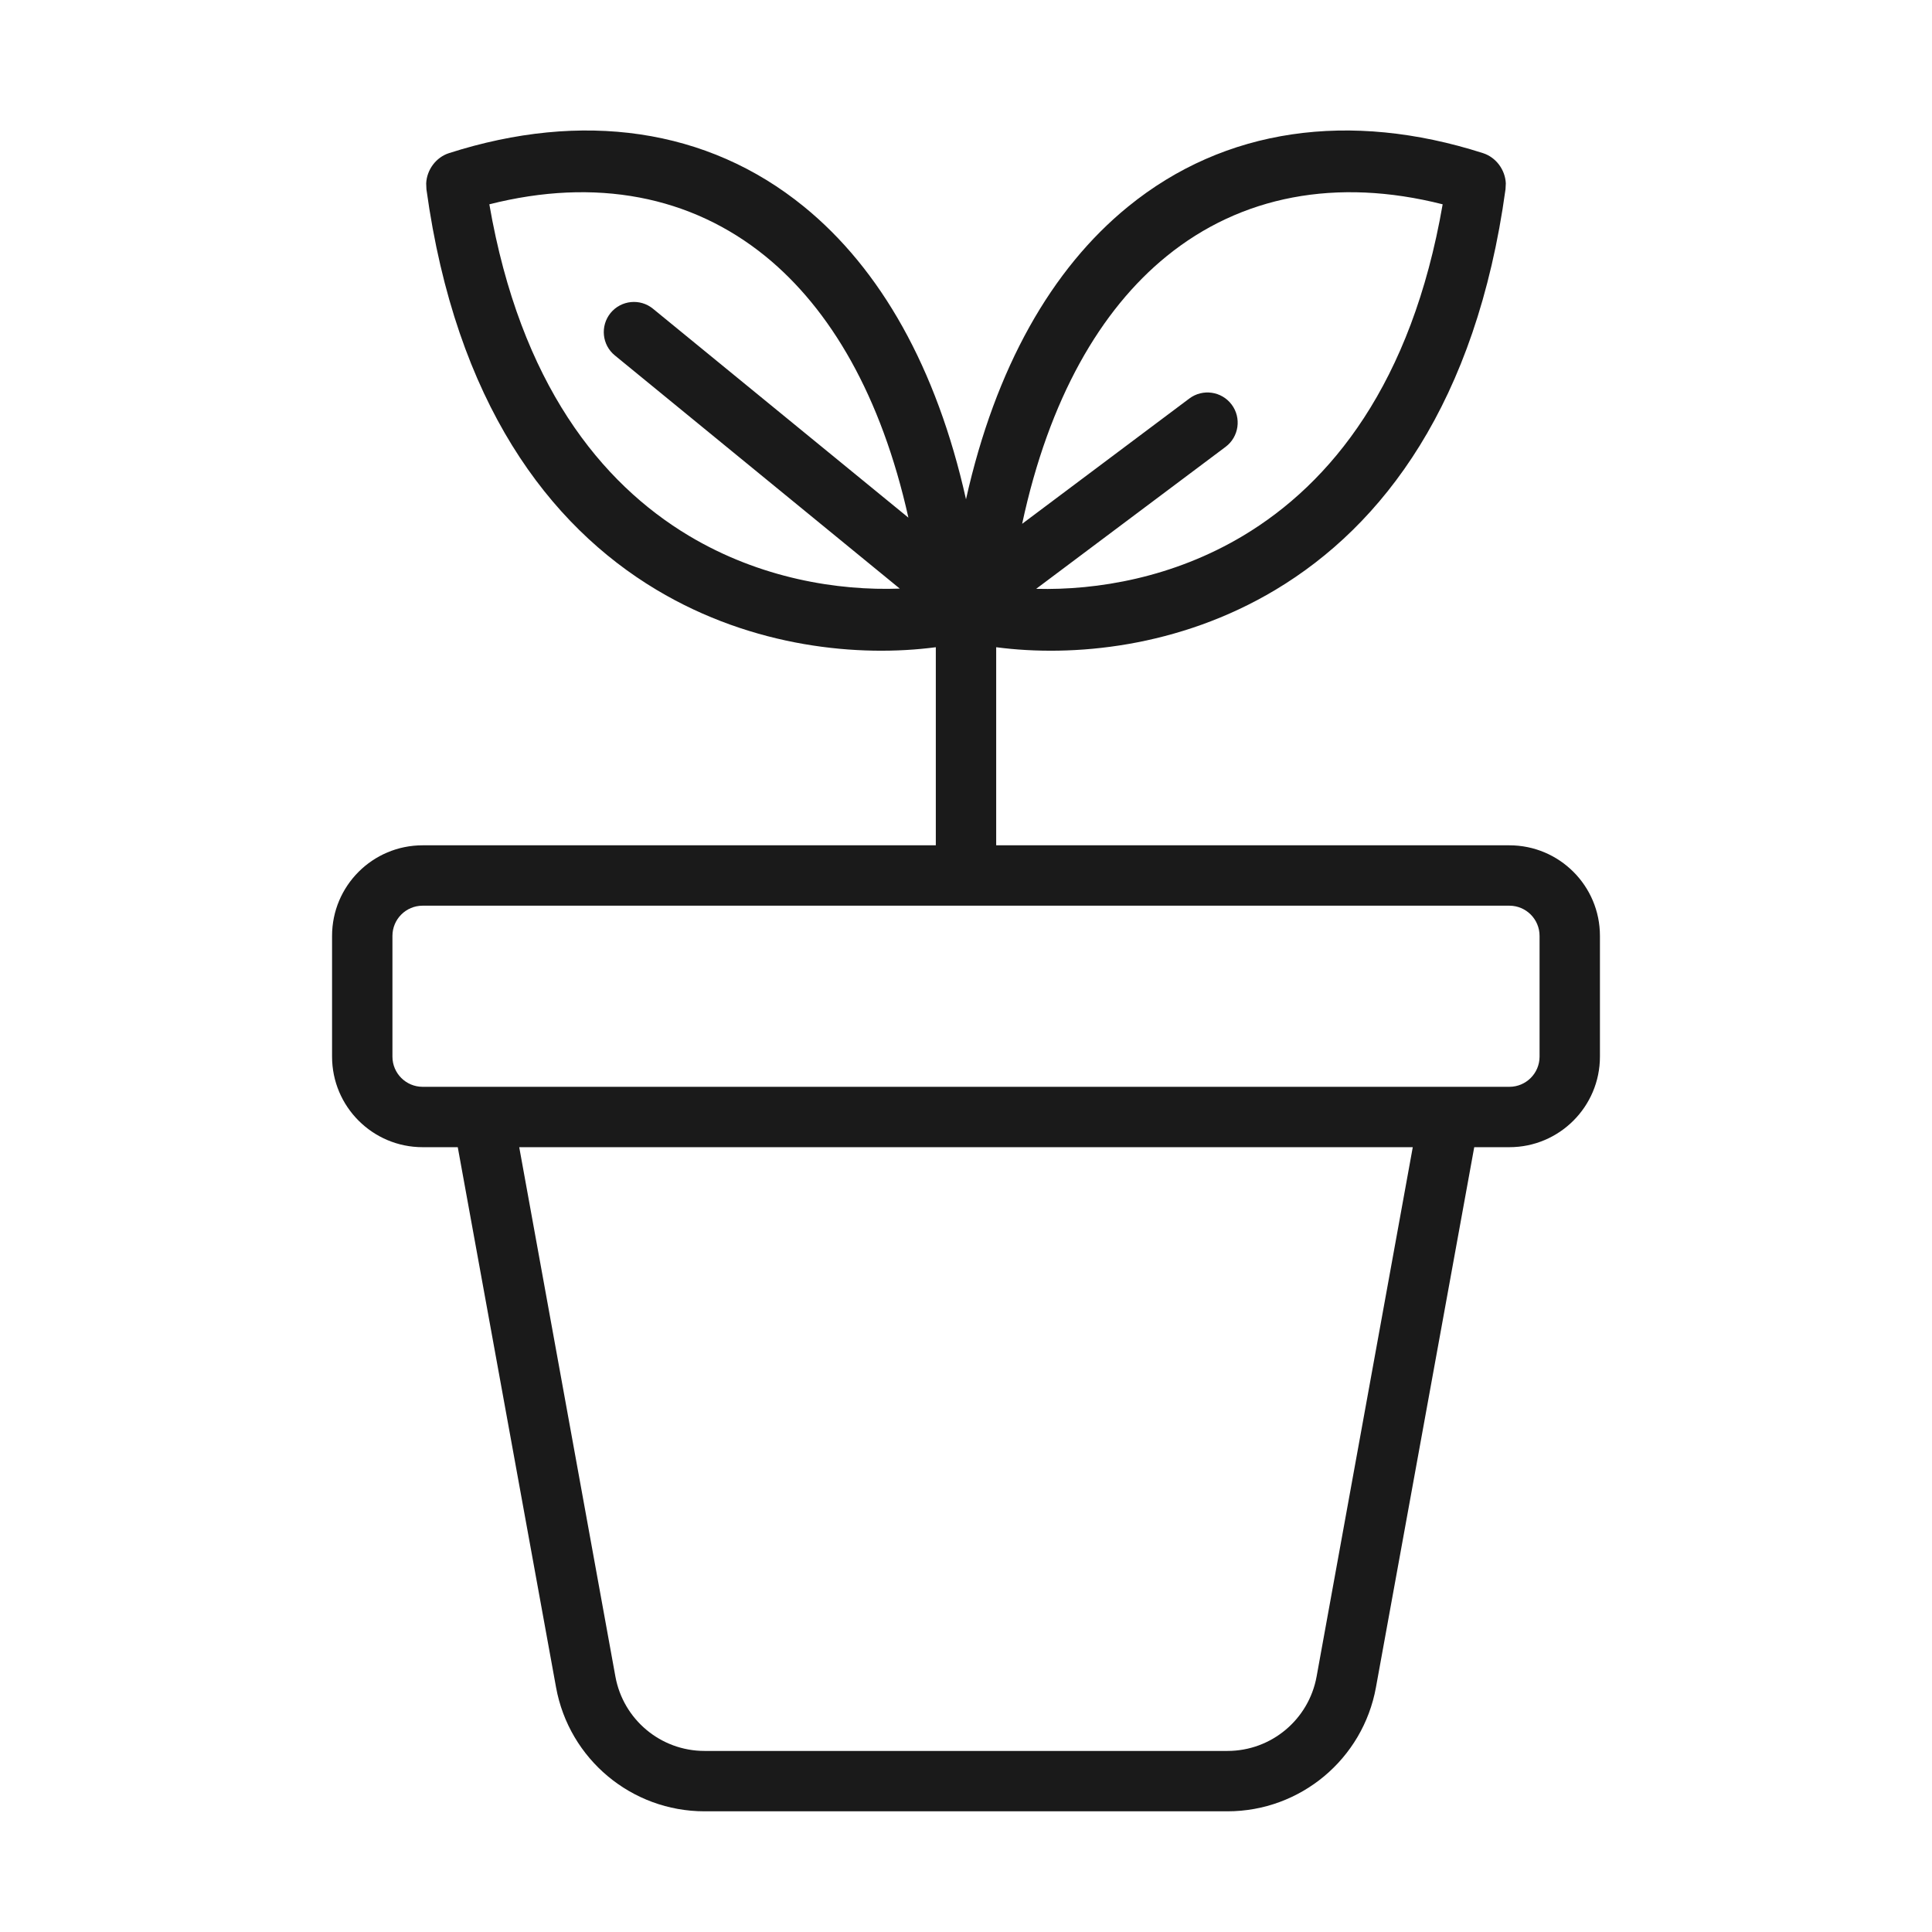 <svg width="32" height="32" viewBox="0 0 32 32" fill="none" xmlns="http://www.w3.org/2000/svg">
<path d="M18.685 3.422C20.286 2.118 22.36 1.831 24.562 2.536C24.779 2.605 24.931 2.813 24.941 3.037L24.936 3.135C24.45 6.673 22.907 8.702 21.128 9.768C19.524 10.729 17.765 10.887 16.5 10.72V14.001H25C25.828 14.001 26.5 14.672 26.5 15.501V17.501C26.5 18.329 25.828 19.001 25 19.001H24.418L22.79 27.948C22.574 29.136 21.539 30.001 20.331 30.001H11.669C10.461 30.001 9.426 29.136 9.21 27.948L7.582 19.001H7C6.172 19.001 5.5 18.329 5.5 17.501V15.501C5.5 14.672 6.172 14.001 7 14.001H15.5V10.72C14.235 10.887 12.476 10.729 10.872 9.768C9.093 8.702 7.55 6.673 7.063 3.135L7.059 3.037C7.069 2.813 7.221 2.605 7.438 2.536C9.639 1.831 11.714 2.118 13.315 3.422C14.581 4.452 15.512 6.086 16 8.27C16.488 6.086 17.419 4.452 18.685 3.422ZM8.6 19.001L10.193 27.769C10.323 28.482 10.944 29.001 11.669 29.001H20.331C21.056 29.001 21.677 28.482 21.807 27.769L23.4 19.001H8.6ZM7 15.001C6.724 15.001 6.5 15.225 6.5 15.501V17.501C6.5 17.777 6.724 18.001 7 18.001H7.989C7.996 18.001 8.003 18.001 8.01 18.001H23.981C23.988 18 23.994 18.001 24 18.001H25C25.276 18.001 25.5 17.777 25.5 17.501V15.501C25.5 15.225 25.276 15.001 25 15.001H7ZM12.68 4.246C11.446 3.242 9.864 2.938 8.105 3.384C8.62 6.359 9.958 8.003 11.407 8.872C12.593 9.582 13.879 9.787 14.903 9.749L10.184 5.887C9.97 5.713 9.939 5.398 10.113 5.184C10.288 4.971 10.603 4.939 10.816 5.114L15.046 8.574C14.595 6.552 13.752 5.119 12.68 4.246ZM23.895 3.384C22.136 2.938 20.554 3.242 19.32 4.246C18.23 5.133 17.375 6.6 16.93 8.676L19.7 6.6C19.921 6.435 20.235 6.48 20.4 6.701C20.566 6.922 20.52 7.236 20.3 7.401L17.162 9.753C18.176 9.779 19.432 9.567 20.593 8.872C22.042 8.003 23.38 6.359 23.895 3.384Z" fill="#1A1A1A"/>
</svg>
